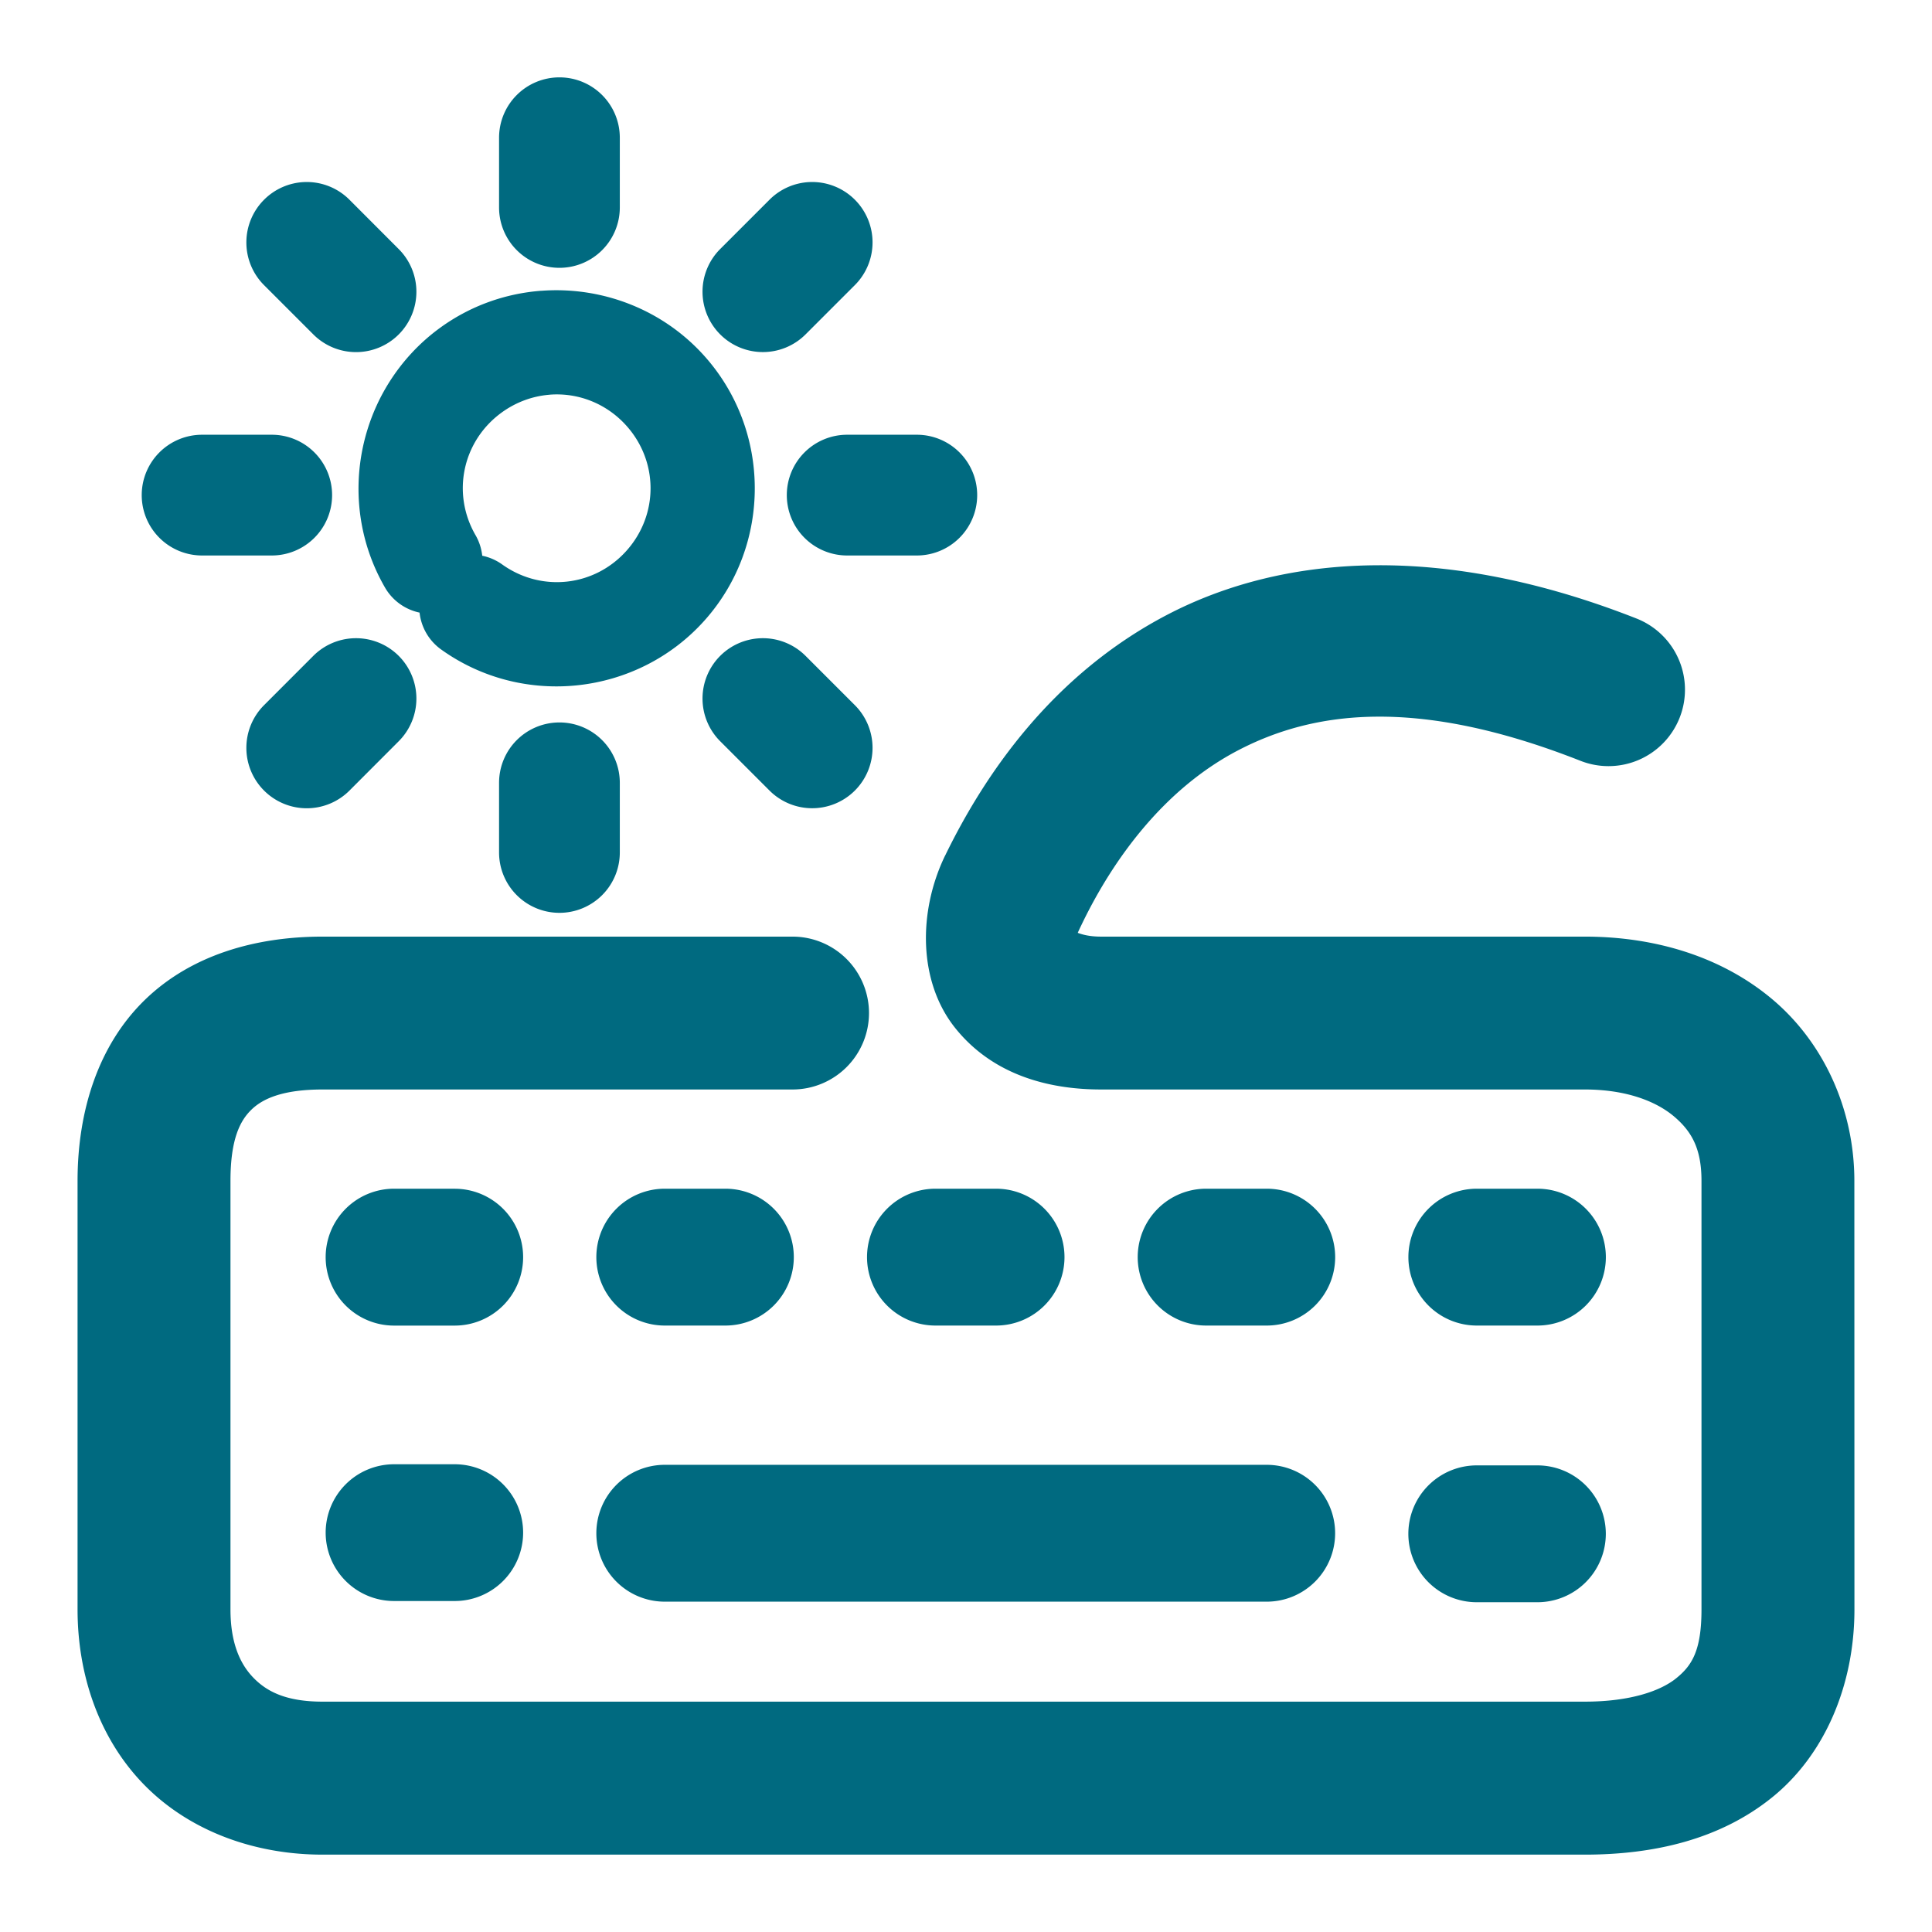 <svg xmlns="http://www.w3.org/2000/svg" width="48" height="48">
	<path d="m 13.899,1.922 a 1.5,1.5 0 0 0 -1.5,1.5 v 1.732 a 1.5,1.5 0 0 0 1.5,1.5 1.5,1.5 0 0 0 1.5,-1.5 V 3.422 a 1.5,1.5 0 0 0 -1.5,-1.5 z M 7.563,4.523 A 1.5,1.5 0 0 0 6.56,4.963 a 1.5,1.5 0 0 0 0,2.121 l 1.225,1.225 a 1.5,1.5 0 0 0 2.121,0 1.5,1.5 0 0 0 0,-2.121 L 8.683,4.963 A 1.5,1.5 0 0 0 7.563,4.523 Z m 12.557,0 a 1.5,1.5 0 0 0 -1.002,0.439 l -1.225,1.225 a 1.5,1.5 0 0 0 0,2.121 1.5,1.5 0 0 0 2.121,0 l 1.225,-1.225 a 1.5,1.5 0 0 0 0,-2.121 1.5,1.5 0 0 0 -1.119,-0.439 z m -6.674,2.701 c -0.885,0.067 -1.76,0.371 -2.52,0.926 -0.507,0.37 -0.923,0.824 -1.244,1.328 -0.962,1.512 -1.059,3.491 -0.117,5.119 a 1.3,1.3 84.997 0 0 0.859,0.623 1.3,1.3 84.997 0 0 0.533,0.914 c 2.038,1.463 4.881,1.149 6.551,-0.723 1.67,-1.872 1.657,-4.729 -0.027,-6.588 C 16.429,7.663 14.922,7.113 13.446,7.225 Z m 0.207,2.582 c 0.694,-0.055 1.398,0.206 1.902,0.762 0.806,0.89 0.811,2.217 0.012,3.113 -0.799,0.896 -2.118,1.04 -3.094,0.34 A 1.3,1.3 84.997 0 0 11.981,13.807 1.3,1.3 84.997 0 0 11.815,13.297 C 11.214,12.257 11.49,10.96 12.46,10.252 12.824,9.987 13.237,9.84 13.653,9.807 Z M 5.021,10.801 a 1.5,1.5 0 0 0 -1.5,1.5 1.5,1.5 0 0 0 1.5,1.5 h 1.73 a 1.5,1.5 0 0 0 1.5,-1.5 1.5,1.5 0 0 0 -1.5,-1.5 z m 16.027,0 a 1.5,1.5 0 0 0 -1.5,1.5 1.5,1.5 0 0 0 1.5,1.5 h 1.73 a 1.5,1.5 0 0 0 1.5,-1.5 1.5,1.5 0 0 0 -1.5,-1.5 z m 13.041,3.244 c -1.952,0.028 -3.659,0.482 -5.092,1.23 -2.866,1.498 -4.541,3.98 -5.514,5.979 a 1.9,1.9 0 0 0 -0.002,0.002 c -0.676,1.396 -0.669,3.141 0.256,4.291 0.924,1.15 2.296,1.521 3.617,1.521 H 39.372 c 1.034,0 1.776,0.295 2.219,0.67 0.443,0.375 0.682,0.807 0.682,1.6 v 10.648 c 0,1.032 -0.243,1.399 -0.629,1.711 -0.386,0.312 -1.135,0.58 -2.271,0.58 H 8.015 c -0.911,0 -1.392,-0.254 -1.723,-0.598 C 5.961,41.337 5.726,40.811 5.726,39.986 V 29.338 c 0,-1.05 0.246,-1.502 0.52,-1.768 0.273,-0.266 0.763,-0.502 1.77,-0.502 H 19.69 a 1.9,1.9 0 0 0 1.9,-1.9 1.9,1.9 0 0 0 -1.9,-1.898 H 8.015 c -1.661,0 -3.264,0.453 -4.418,1.574 -1.154,1.122 -1.67,2.754 -1.67,4.494 v 10.648 c 0,1.619 0.529,3.189 1.629,4.33 1.1,1.141 2.714,1.762 4.459,1.762 H 39.372 c 1.705,0 3.356,-0.371 4.66,-1.426 1.304,-1.055 2.041,-2.783 2.041,-4.666 l -0.002,-10.648 c 0,-1.782 -0.766,-3.434 -2.025,-4.5 -1.26,-1.066 -2.916,-1.568 -4.674,-1.568 H 27.354 c -0.297,0 -0.478,-0.056 -0.578,-0.094 0.019,-0.042 0.031,-0.069 0.123,-0.26 l 0.002,-0.004 c 0.756,-1.551 2.002,-3.299 3.855,-4.268 1.855,-0.969 4.419,-1.353 8.51,0.258 a 1.9,1.9 0 0 0 2.465,-1.072 1.9,1.9 0 0 0 -1.072,-2.463 C 38.24,14.415 36.041,14.017 34.089,14.045 Z m -25.301,1.812 a 1.5,1.5 0 0 0 -1.004,0.438 L 6.56,17.52 a 1.5,1.5 0 0 0 0,2.121 1.5,1.5 0 0 0 2.123,0 l 1.223,-1.225 a 1.5,1.5 0 0 0 0,-2.121 1.5,1.5 0 0 0 -1.117,-0.438 z m 10.107,0 a 1.5,1.5 0 0 0 -1.002,0.438 1.5,1.5 0 0 0 0,2.121 l 1.225,1.225 a 1.5,1.5 0 0 0 2.121,0 1.5,1.5 0 0 0 0,-2.121 l -1.225,-1.225 a 1.5,1.5 0 0 0 -1.119,-0.438 z m -4.996,2.092 a 1.5,1.5 0 0 0 -1.5,1.5 v 1.73 a 1.5,1.5 0 0 0 1.5,1.5 1.5,1.5 0 0 0 1.5,-1.5 v -1.73 a 1.5,1.5 0 0 0 -1.5,-1.5 z M 9.79,29.533 A 1.7,1.7 0 0 0 8.091,31.232 1.7,1.7 0 0 0 9.79,32.934 h 1.508 a 1.7,1.7 0 0 0 1.699,-1.701 1.7,1.7 0 0 0 -1.699,-1.699 z m 6.725,0 a 1.7,1.7 0 0 0 -1.699,1.699 1.7,1.7 0 0 0 1.699,1.701 h 1.508 a 1.7,1.7 0 0 0 1.699,-1.701 1.7,1.7 0 0 0 -1.699,-1.699 z m 6.725,0 a 1.7,1.7 0 0 0 -1.699,1.699 1.7,1.7 0 0 0 1.699,1.701 h 1.508 a 1.7,1.7 0 0 0 1.699,-1.701 1.7,1.7 0 0 0 -1.699,-1.699 z m 6.725,0 a 1.7,1.7 0 0 0 -1.699,1.699 1.7,1.7 0 0 0 1.699,1.701 h 1.506 a 1.7,1.7 0 0 0 1.701,-1.701 1.7,1.7 0 0 0 -1.701,-1.699 z m 6.725,0 a 1.7,1.7 0 0 0 -1.699,1.699 1.7,1.7 0 0 0 1.699,1.701 h 1.506 a 1.7,1.7 0 0 0 1.701,-1.701 1.7,1.7 0 0 0 -1.701,-1.699 z M 9.79,36.379 A 1.7,1.7 0 0 0 8.091,38.078 1.7,1.7 0 0 0 9.79,39.777 h 1.508 a 1.7,1.7 0 0 0 1.699,-1.699 1.7,1.7 0 0 0 -1.699,-1.699 z m 6.725,0.014 a 1.7,1.7 0 0 0 -1.699,1.699 1.7,1.7 0 0 0 1.699,1.701 h 14.957 a 1.7,1.7 0 0 0 1.699,-1.701 1.7,1.7 0 0 0 -1.699,-1.699 z m 20.174,0.014 a 1.7,1.7 0 0 0 -1.699,1.699 1.7,1.7 0 0 0 1.699,1.701 h 1.506 a 1.7,1.7 0 0 0 1.701,-1.701 1.7,1.7 0 0 0 -1.701,-1.699 z" fill="#006A80"/>
</svg>
